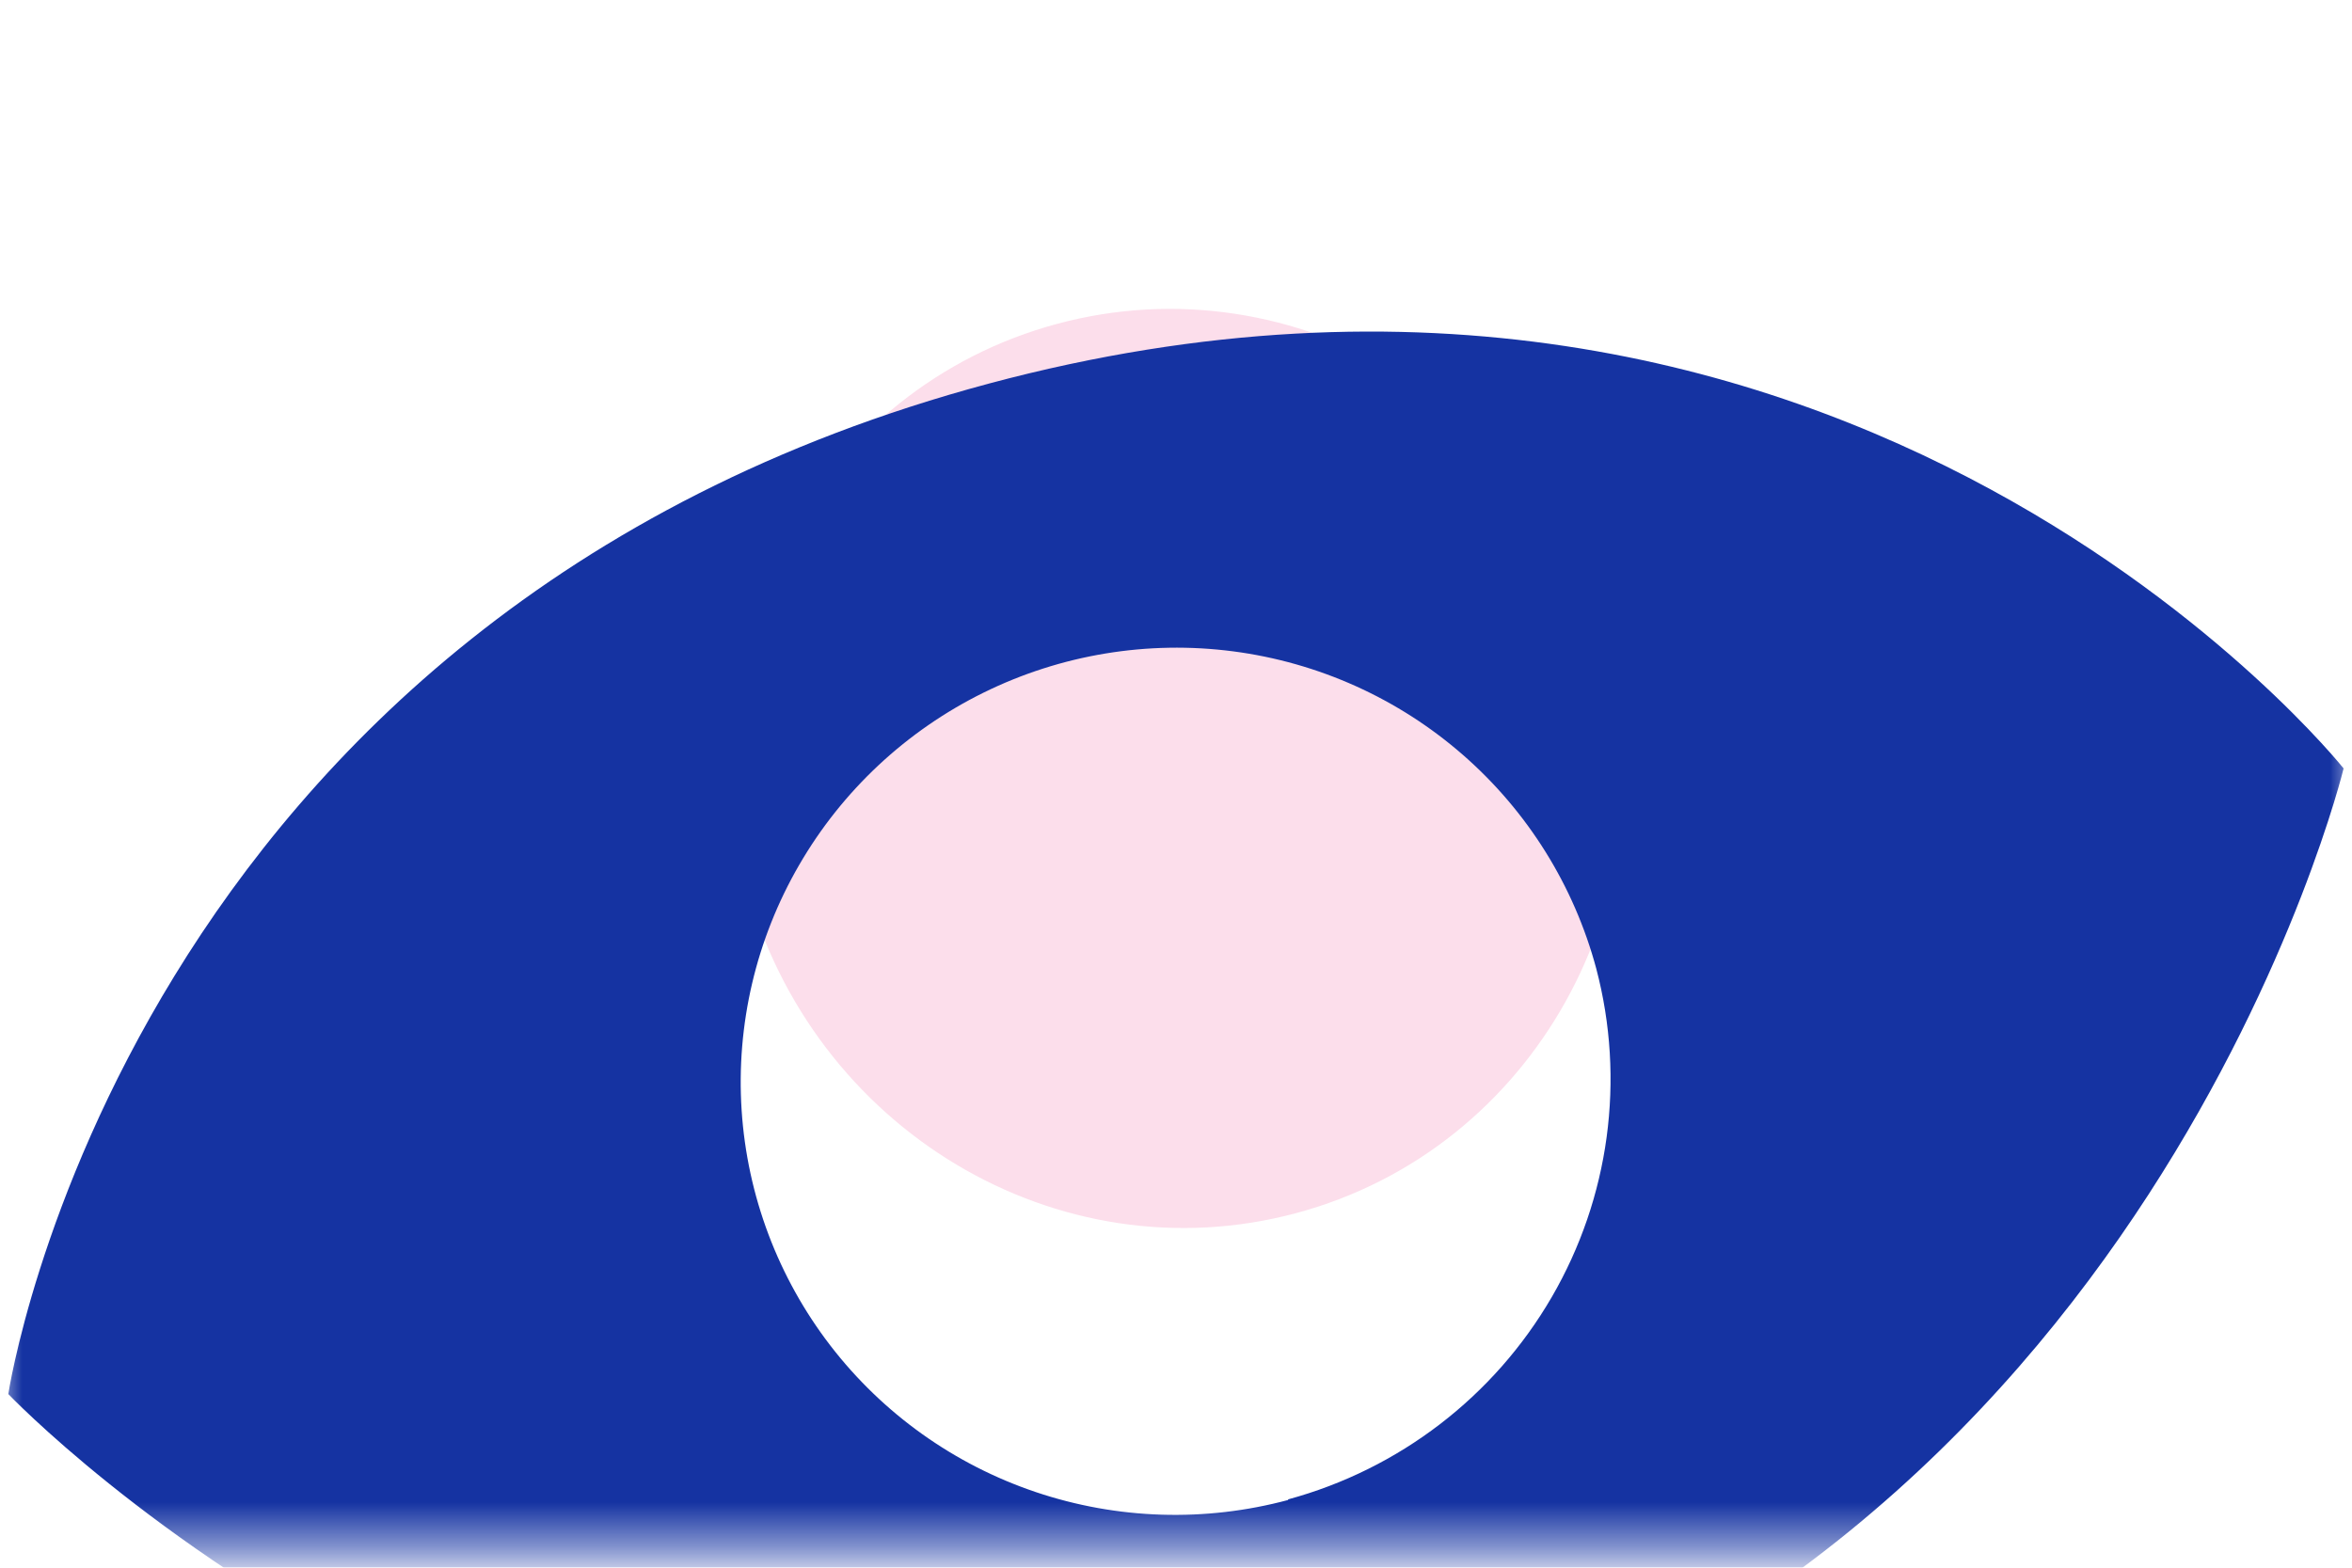<svg width="54" height="36" viewBox="0 0 54 36" fill="none" xmlns="http://www.w3.org/2000/svg">
<mask id="mask0" mask-type="alpha" maskUnits="userSpaceOnUse" x="0" y="0" width="54" height="36">
<rect width="54" height="35.544" fill="white"/>
</mask>
<g mask="url(#mask0)">
<path d="M29.754 27.859C35.218 26.395 38.422 20.636 36.911 14.995C35.4 9.355 29.745 5.97 24.281 7.434C18.817 8.898 15.613 14.657 17.124 20.297C18.636 25.938 24.29 29.323 29.754 27.859Z" fill="#FCDEEB"/>
<g filter="url(#filter0_d)">
<path d="M22.706 1.715C2.869 7.03 0.191 24.92 0.191 24.92C0.191 24.92 13.226 38.602 31.293 33.761C49.36 28.92 53.807 10.553 53.807 10.553C53.807 10.553 42.543 -3.6 22.706 1.715ZM29.576 27.352C27.667 27.864 25.649 27.801 23.779 27.17C21.908 26.539 20.268 25.369 19.066 23.808C17.865 22.247 17.155 20.365 17.027 18.4C16.899 16.434 17.359 14.475 18.349 12.768C19.338 11.061 20.813 9.684 22.585 8.811C24.358 7.938 26.35 7.609 28.309 7.864C30.268 8.119 32.106 8.947 33.59 10.244C35.075 11.541 36.139 13.249 36.649 15.151C37.32 17.699 36.953 20.41 35.627 22.693C34.301 24.976 32.125 26.646 29.572 27.339L29.576 27.352Z" fill="#1533A2"/>
</g>
</g>
<defs>
<filter id="filter0_d" x="-241.756" y="-234.334" width="537.511" height="518.173" filterUnits="userSpaceOnUse" color-interpolation-filters="sRGB">
<feFlood flood-opacity="0" result="BackgroundImageFix"/>
<feColorMatrix in="SourceAlpha" type="matrix" values="0 0 0 0 0 0 0 0 0 0 0 0 0 0 0 0 0 0 127 0"/>
<feOffset dy="7.093"/>
<feGaussianBlur stdDeviation="120.974"/>
<feColorMatrix type="matrix" values="0 0 0 0 0.846 0 0 0 0 0.459 0 0 0 0 0.395 0 0 0 0.5 0"/>
<feBlend mode="normal" in2="BackgroundImageFix" result="effect1_dropShadow"/>
<feBlend mode="normal" in="SourceGraphic" in2="effect1_dropShadow" result="shape"/>
</filter>
</defs>
</svg>
